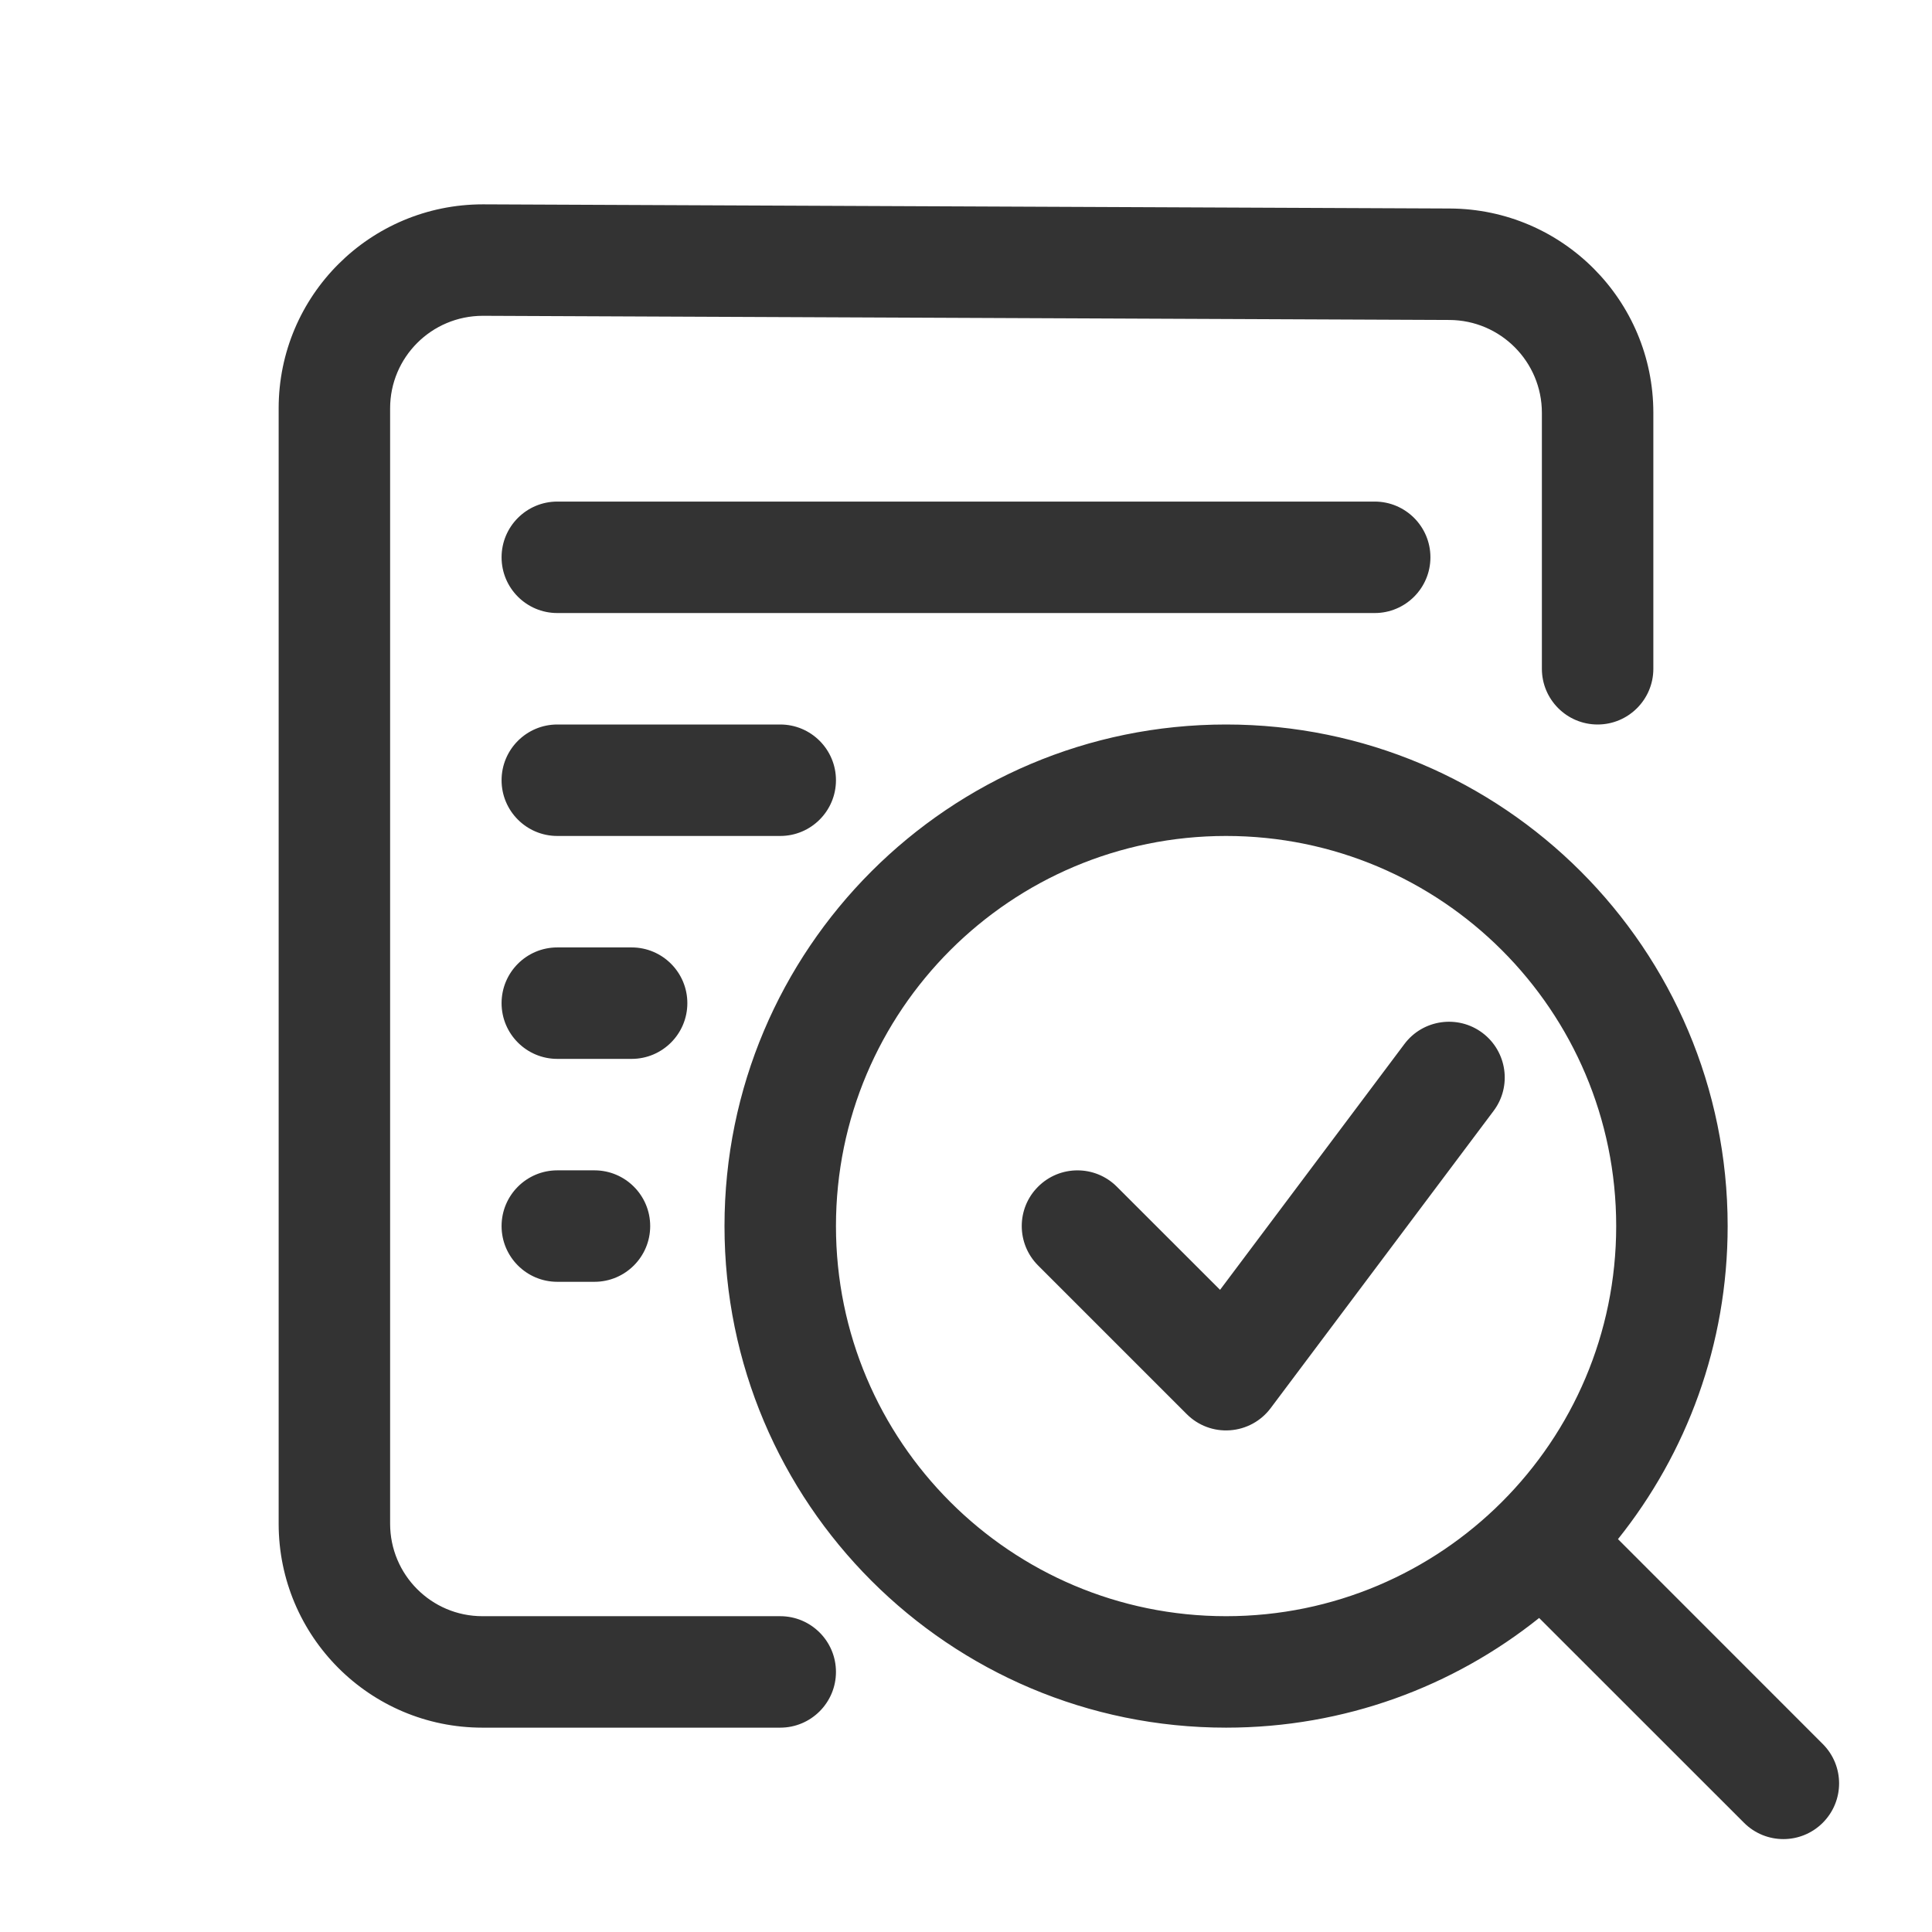 <svg width="26" height="26" viewBox="0 0 26 26" fill="none" xmlns="http://www.w3.org/2000/svg">
<path d="M6.497 4.25C5.806 4.251 5.25 4.809 5.25 5.495V20.505C5.25 21.194 5.807 21.75 6.492 21.75H10.5C10.914 21.75 11.25 22.086 11.25 22.5C11.25 22.914 10.914 23.25 10.5 23.25H6.492C4.977 23.25 3.75 22.021 3.75 20.505V5.495C3.75 3.978 4.98 2.75 6.499 2.75H6.502L19.512 2.806C21.026 2.813 22.25 4.042 22.25 5.556V9C22.25 9.414 21.914 9.75 21.5 9.75C21.086 9.75 20.75 9.414 20.75 9V5.556C20.75 4.868 20.194 4.309 19.505 4.306L6.499 4.25L6.497 4.25Z M20.1 14.95C20.349 14.619 20.281 14.149 19.95 13.9C19.619 13.652 19.148 13.719 18.9 14.05L16.419 17.358L15.03 15.97C14.737 15.677 14.263 15.677 13.97 15.97C13.677 16.262 13.677 16.737 13.97 17.03L15.97 19.03C16.123 19.184 16.336 19.264 16.553 19.248C16.77 19.233 16.97 19.124 17.1 18.95L20.1 14.95Z
 M16.5 9.75C12.772 9.75 9.75 12.772 9.75 16.5C9.75 20.228 12.772 23.25 16.5 23.25C18.094 23.25 19.558 22.698 20.713 21.774L23.47 24.53C23.763 24.823 24.237 24.823 24.53 24.53C24.823 24.237 24.823 23.763 24.53 23.47L21.774 20.713C22.698 19.558 23.25 18.094 23.25 16.5C23.25 12.772 20.228 9.75 16.5 9.75ZM11.25 16.5C11.25 13.601 13.601 11.25 16.5 11.25C19.399 11.25 21.75 13.601 21.75 16.5C21.75 19.399 19.399 21.75 16.5 21.75C13.601 21.75 11.25 19.399 11.25 16.5Z M7.5 6.75C7.086 6.75 6.75 7.086 6.75 7.5C6.75 7.914 7.086 8.25 7.5 8.25H18.5C18.914 8.25 19.25 7.914 19.25 7.5C19.25 7.086 18.914 6.75 18.5 6.75H7.5Z M7.5 9.75C7.086 9.75 6.75 10.086 6.75 10.5C6.75 10.914 7.086 11.25 7.5 11.25H10.5C10.914 11.25 11.25 10.914 11.25 10.5C11.25 10.086 10.914 9.75 10.5 9.75H7.5Z M6.75 13.5C6.75 13.086 7.086 12.75 7.5 12.75H8.5C8.914 12.75 9.25 13.086 9.25 13.5C9.25 13.914 8.914 14.25 8.5 14.25H7.5C7.086 14.25 6.75 13.914 6.75 13.5Z M7.5 15.75C7.086 15.75 6.75 16.086 6.75 16.5C6.75 16.914 7.086 17.25 7.5 17.25H8C8.414 17.25 8.75 16.914 8.75 16.5C8.75 16.086 8.414 15.75 8 15.75H7.5Z" fill="#333333"/>
</svg>
